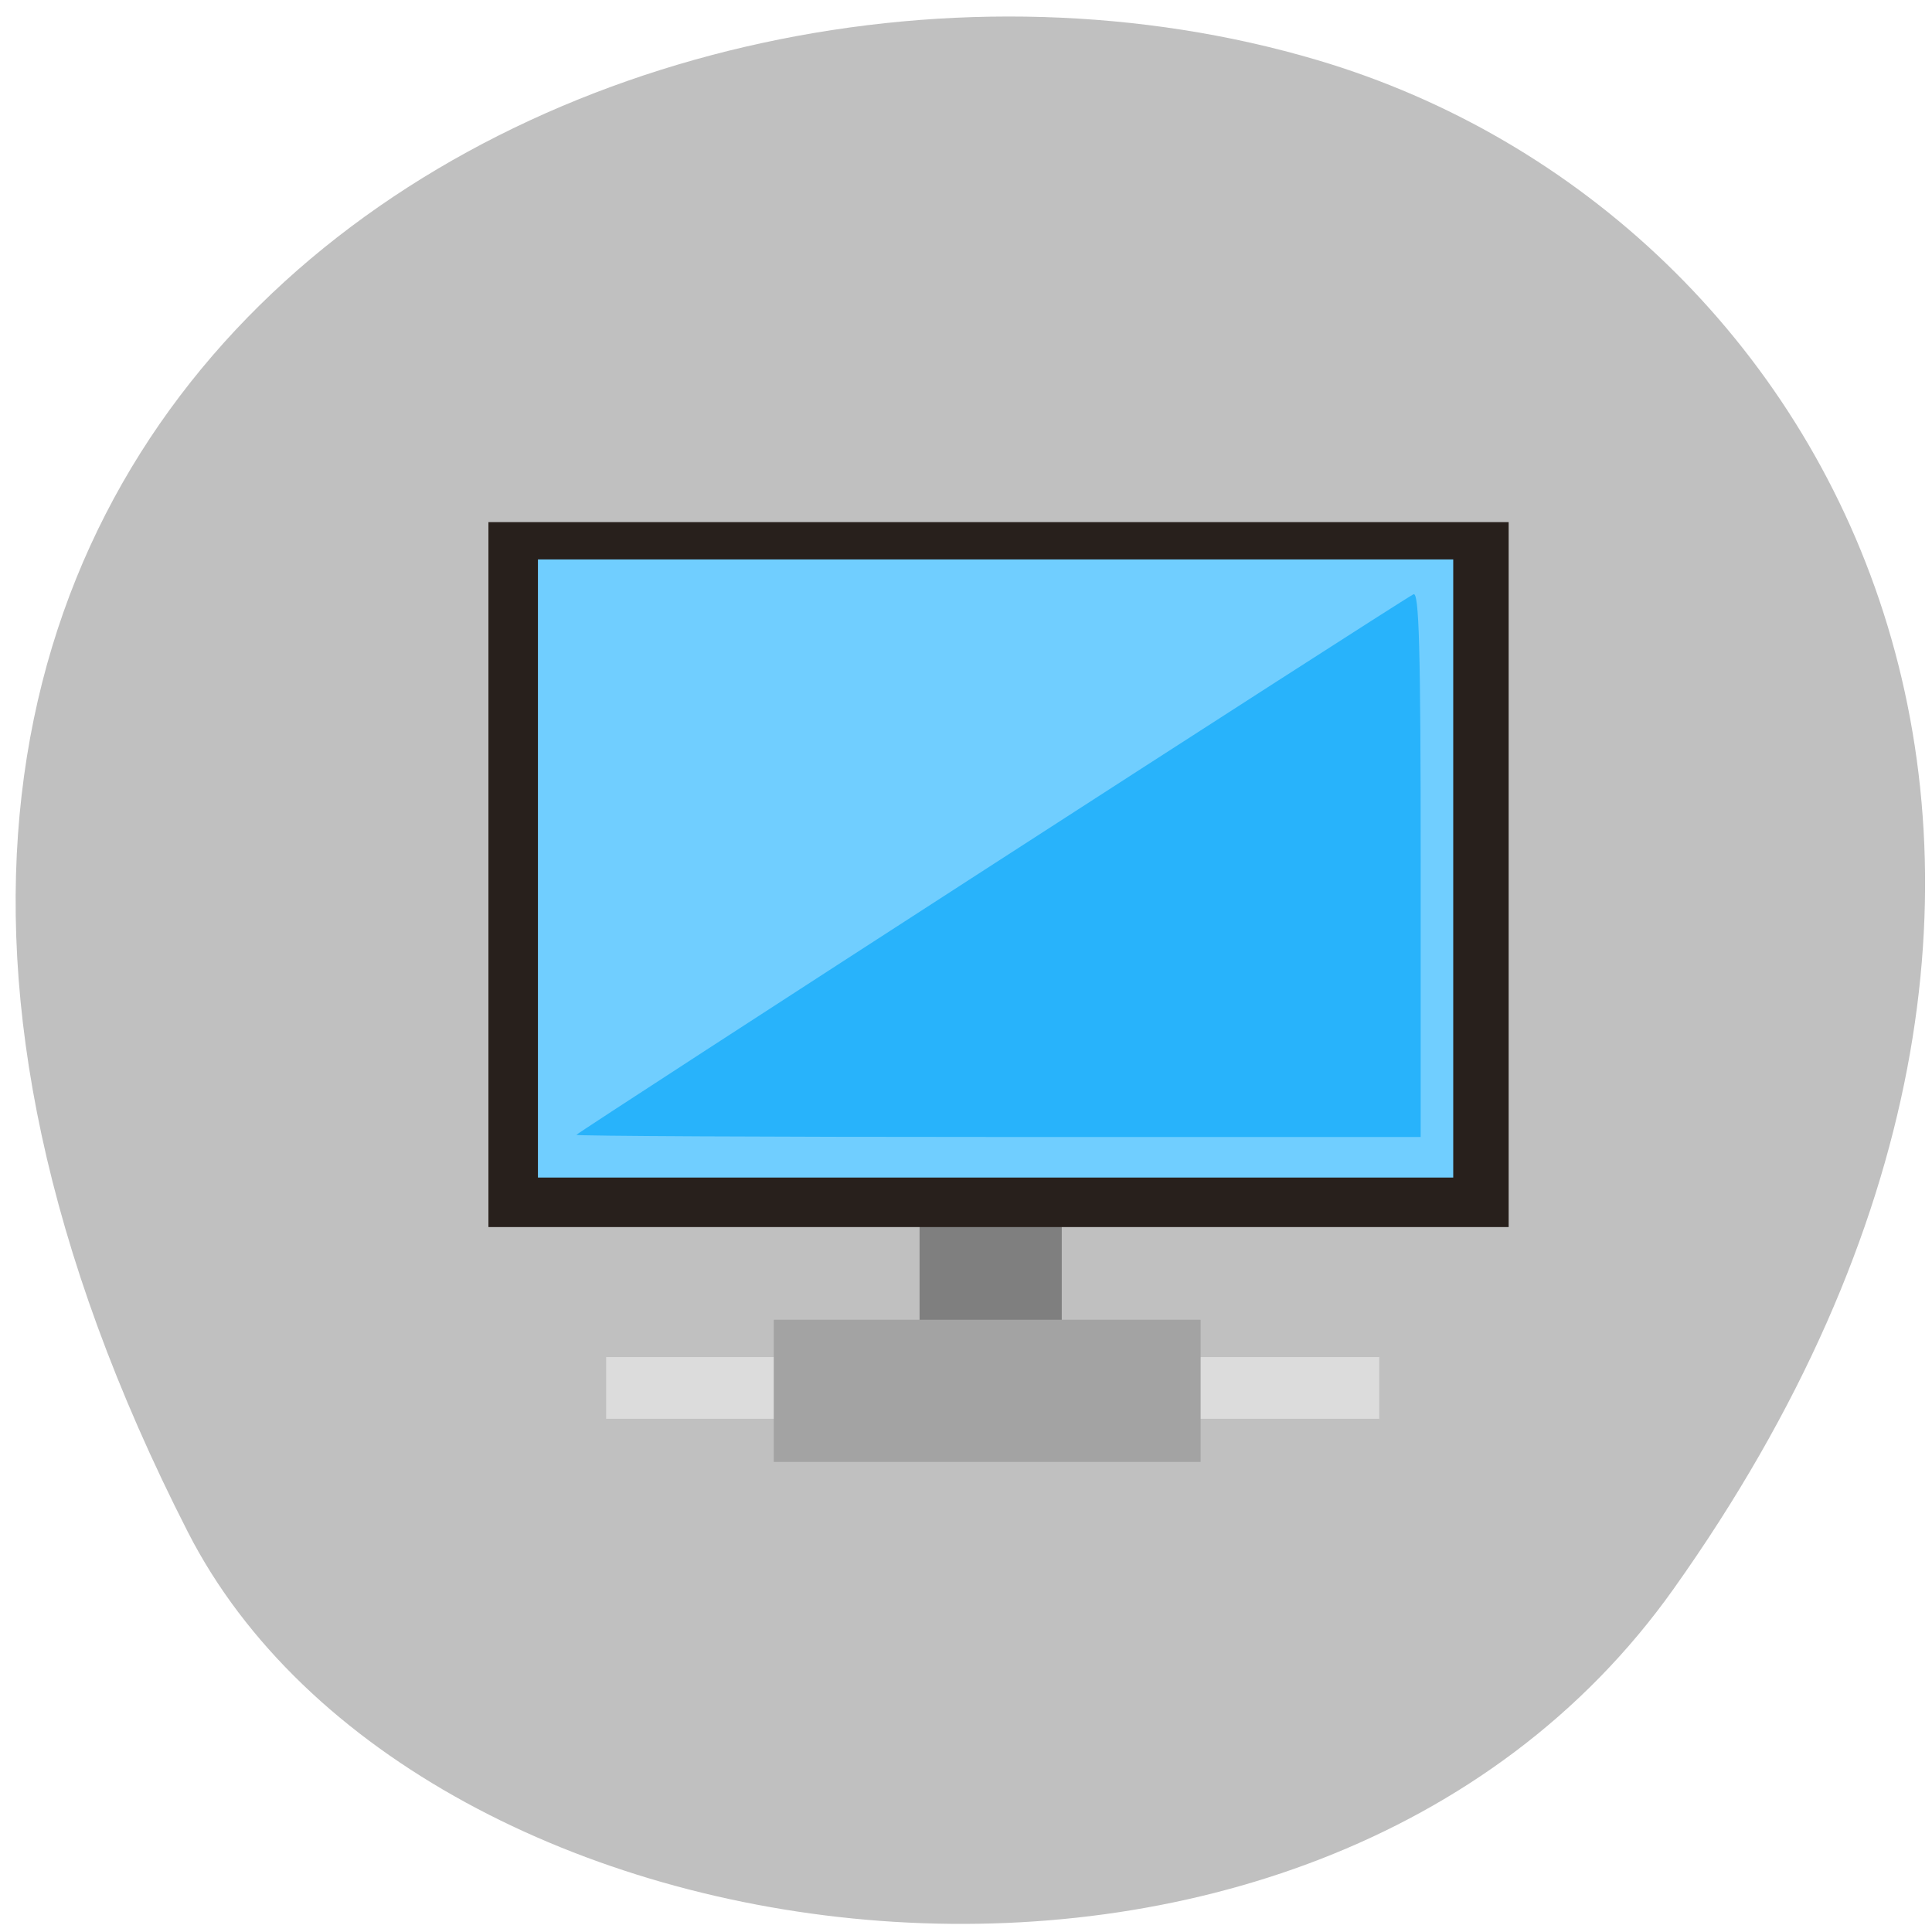 <svg xmlns="http://www.w3.org/2000/svg" viewBox="0 0 32 32"><path d="m 27.723 26.313 c 8.457 -11.902 2.777 -22.746 -5.898 -25.316 c -11.668 -3.461 -28.28 5.633 -18.715 24.375 c 3.801 7.449 18.594 9.422 24.613 0.941" fill="#c0c0c0"/><path d="m 17.586 19.445 v 3.074 h -2.355 v -3.074" fill="#7f7f7f"/><path d="m 8.09 8.648 h 16.898 v 11.676 h -16.898" fill="#28201c"/><path d="m 8.91 9.266 h 15.16 v 10.238 h -15.16" fill="#70ceff"/><path d="m 10.04 22.477 h 12.805 v 1.023 h -12.805" fill="#dcdcdc"/><path d="m 12.816 21.859 h 7.07 v 2.355 h -7.07" fill="#a3a3a3"/><path d="m 9.547 18.797 c 0 -0.031 13.527 -8.77 13.863 -8.953 c 0.094 -0.055 0.121 0.863 0.121 4.461 v 4.527 h -6.992 c -3.844 0 -6.992 -0.016 -6.992 -0.035" fill="#28b3fb"/></svg>